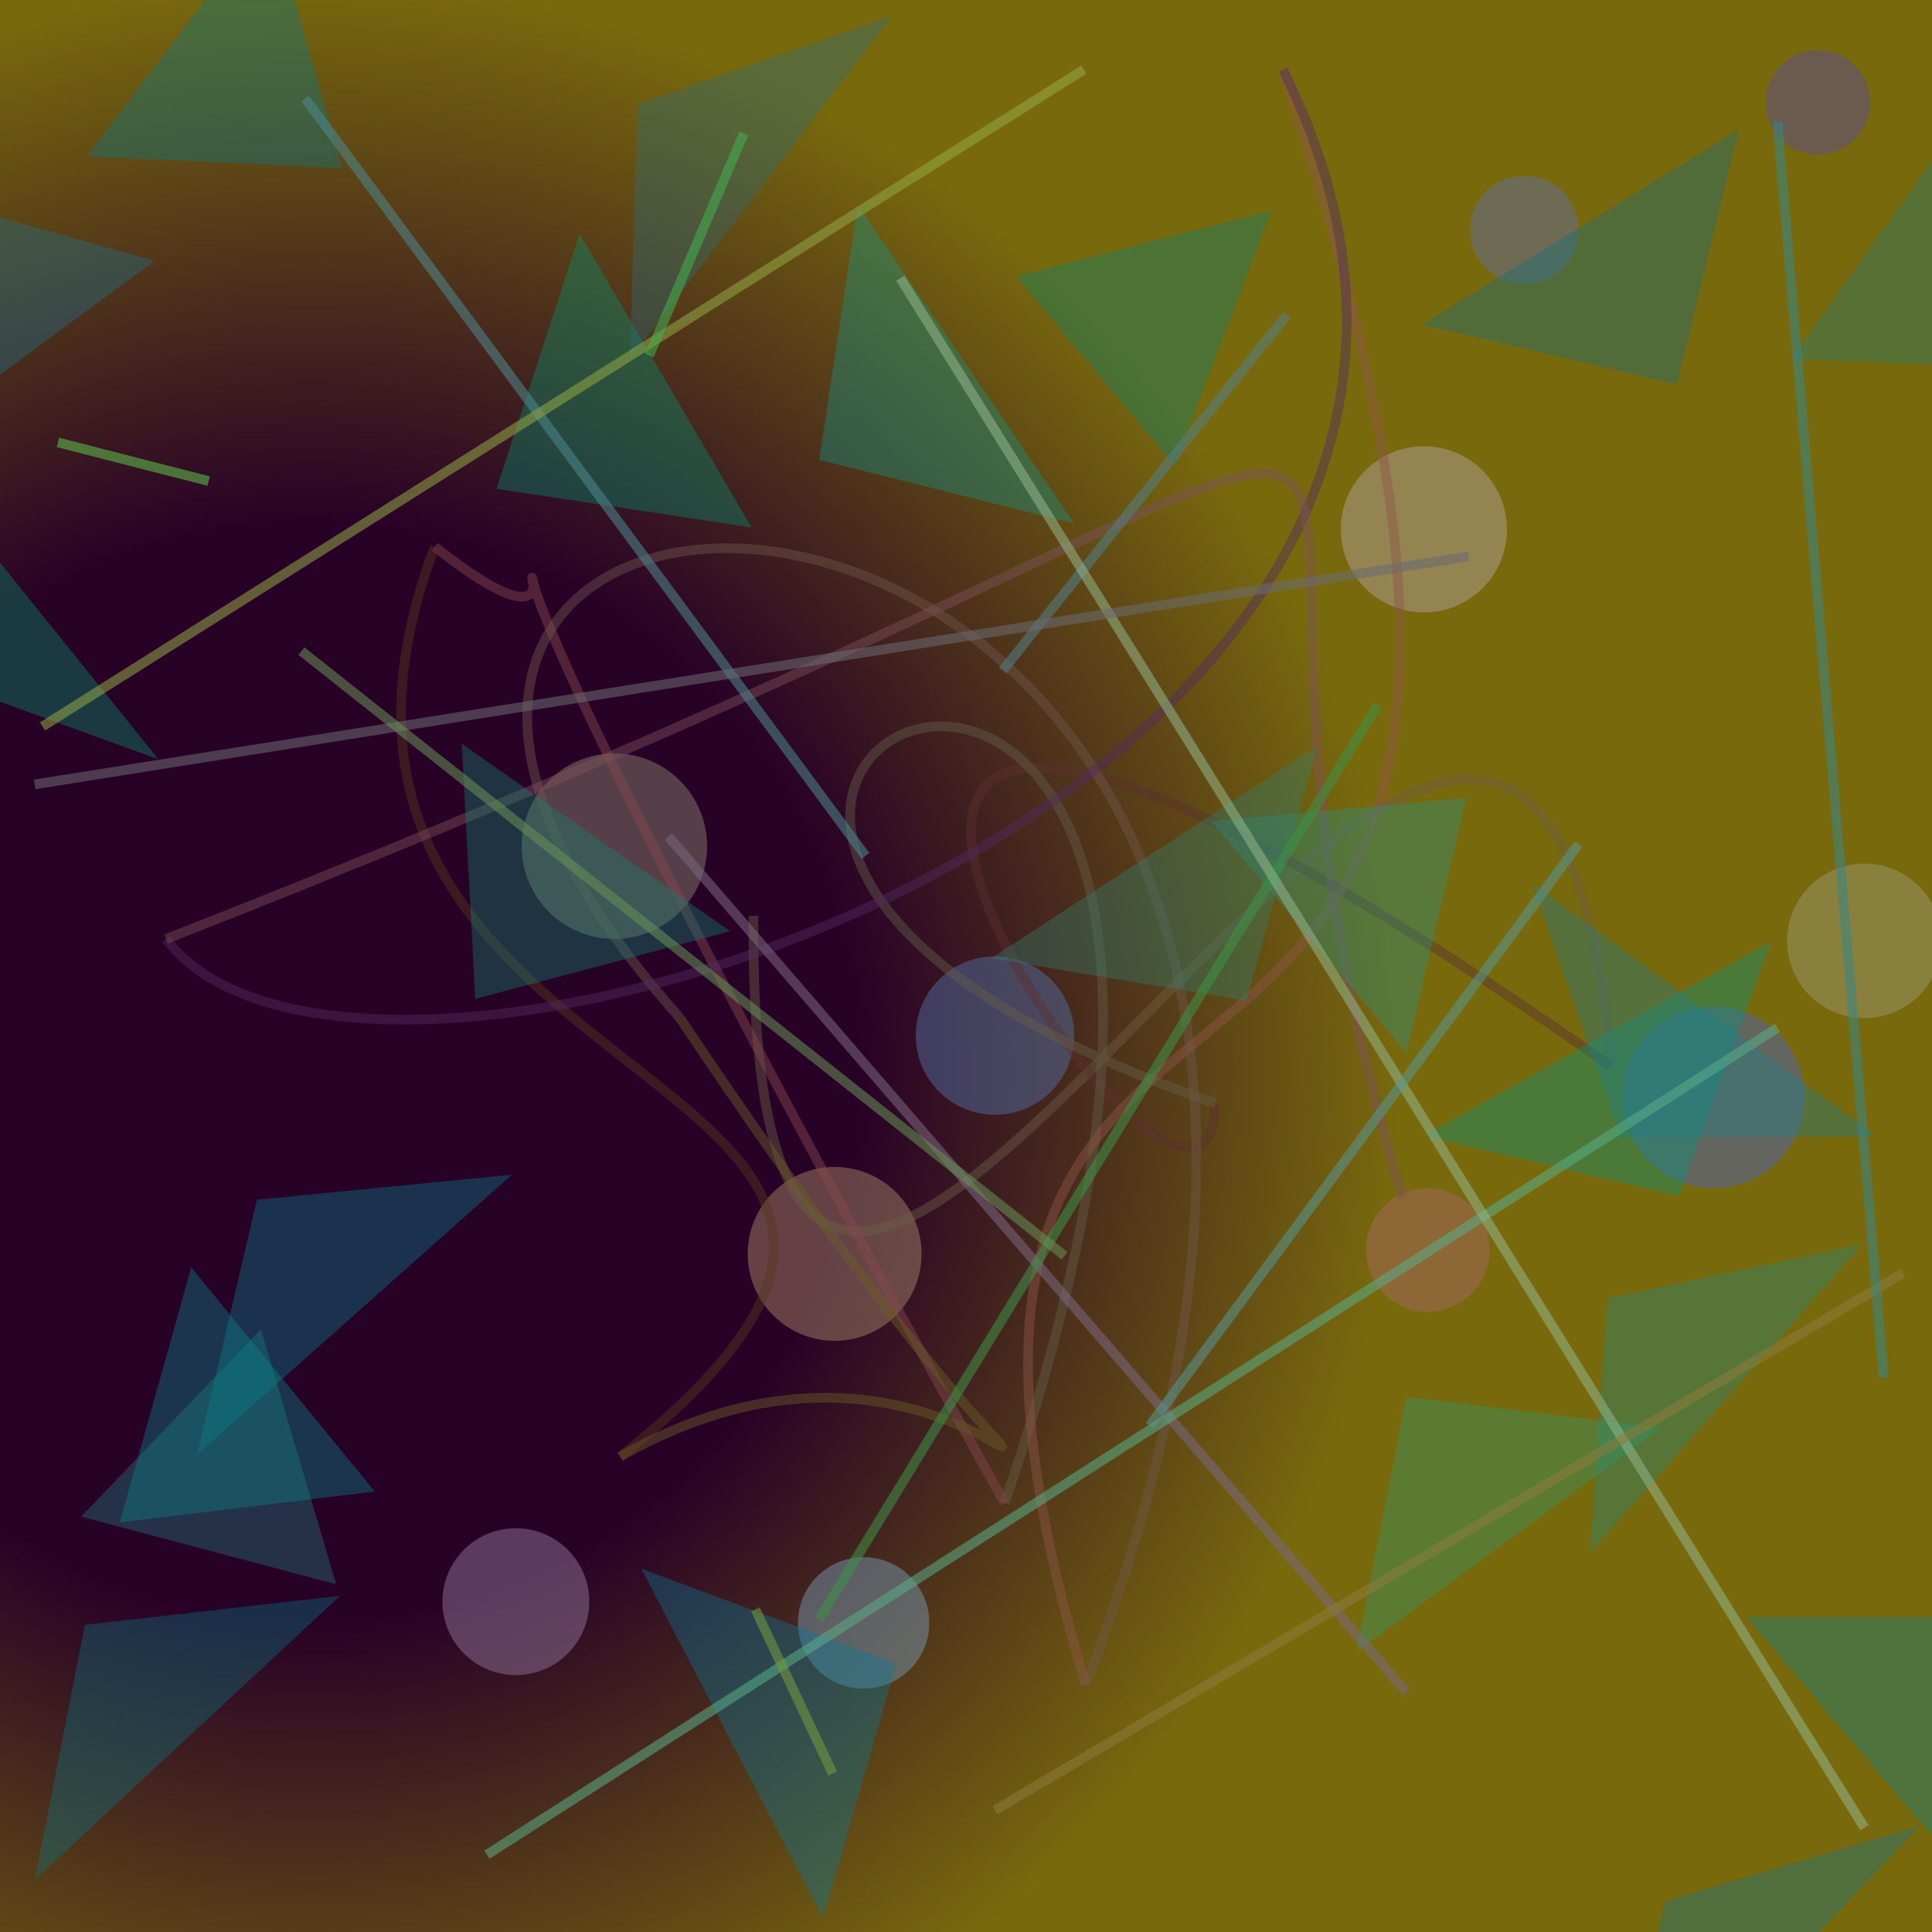 <?xml version="1.0" encoding="UTF-8"?>
<svg xmlns="http://www.w3.org/2000/svg" xmlns:xlink="http://www.w3.org/1999/xlink" width="500pt" height="500pt" viewBox="0 0 500 500" version="1.1">
<defs>
<radialGradient id="radial0" gradientUnits="userSpaceOnUse" cx="0.164" cy="0.554" fx="0.164" fy="0.554" r="0.6" gradientTransform="matrix(500,0,0,500,0,0)">
<stop offset="0.467" style="stop-color:rgb(15.6%,0.2%,15.2%);stop-opacity:1;"/>
<stop offset="0.933" style="stop-color:rgb(47.3%,41.2%,5%);stop-opacity:1;"/>
</radialGradient>
<clipPath id="clip1">
  <rect x="0" y="0" width="500" height="500"/>
</clipPath>
<g id="surface130" clip-path="url(#clip1)">
<rect x="0" y="0" width="500" height="500" style="fill:url(#radial0);stroke:none;"/>
<path style=" stroke:none;fill-rule:nonzero;fill:rgb(37.3%,30.7%,56.4%);fill-opacity:0.51;" d="M 484 26.5 C 484 33.957 477.957 40 470.5 40 C 463.043 40 457 33.957 457 26.5 C 457 19.043 463.043 13 470.5 13 C 477.957 13 484 19.043 484 26.5 C 484 33.957 477.957 40 470.5 40 C 463.043 40 457 33.957 457 26.5 C 457 19.043 463.043 13 470.5 13 C 477.957 13 484 19.043 484 26.5 "/>
<path style=" stroke:none;fill-rule:nonzero;fill:rgb(68.6%,62.5%,58.4%);fill-opacity:0.51;" d="M 390 137 C 390 148.875 380.375 158.5 368.5 158.5 C 356.625 158.5 347 148.875 347 137 C 347 125.125 356.625 115.5 368.5 115.5 C 380.375 115.5 390 125.125 390 137 C 390 148.875 380.375 158.5 368.5 158.5 C 356.625 158.5 347 148.875 347 137 C 347 125.125 356.625 115.5 368.5 115.5 C 380.375 115.5 390 125.125 390 137 "/>
<path style=" stroke:none;fill-rule:nonzero;fill:rgb(55.8%,44.6%,59.1%);fill-opacity:0.51;" d="M 152.5 414.5 C 152.5 424.992 143.992 433.5 133.5 433.5 C 123.008 433.5 114.5 424.992 114.5 414.5 C 114.5 404.008 123.008 395.5 133.5 395.5 C 143.992 395.5 152.5 404.008 152.5 414.5 C 152.5 424.992 143.992 433.5 133.5 433.5 C 123.008 433.5 114.5 424.992 114.5 414.5 C 114.5 404.008 123.008 395.5 133.5 395.5 C 143.992 395.5 152.5 404.008 152.5 414.5 "/>
<path style=" stroke:none;fill-rule:nonzero;fill:rgb(59.9%,59.1%,43.5%);fill-opacity:0.51;" d="M 502.5 243.5 C 502.5 254.547 493.547 263.5 482.5 263.5 C 471.453 263.5 462.5 254.547 462.5 243.5 C 462.5 232.453 471.453 223.5 482.5 223.5 C 493.547 223.5 502.5 232.453 502.5 243.5 C 502.5 254.547 493.547 263.5 482.5 263.5 C 471.453 263.5 462.5 254.547 462.5 243.5 C 462.5 232.453 471.453 223.5 482.5 223.5 C 493.547 223.5 502.5 232.453 502.5 243.5 "/>
<path style=" stroke:none;fill-rule:nonzero;fill:rgb(38.6%,43%,59.9%);fill-opacity:0.51;" d="M 408.5 59.5 C 408.5 67.23 402.23 73.5 394.5 73.5 C 386.77 73.5 380.5 67.23 380.5 59.5 C 380.5 51.77 386.77 45.5 394.5 45.5 C 402.23 45.5 408.5 51.77 408.5 59.5 C 408.5 67.23 402.23 73.5 394.5 73.5 C 386.77 73.5 380.5 67.23 380.5 59.5 C 380.5 51.77 386.77 45.5 394.5 45.5 C 402.23 45.5 408.5 51.77 408.5 59.5 "/>
<path style=" stroke:none;fill-rule:nonzero;fill:rgb(31.7%,41.5%,60.6%);fill-opacity:0.51;" d="M 278 268 C 278 279.32 268.82 288.5 257.5 288.5 C 246.18 288.5 237 279.32 237 268 C 237 256.68 246.18 247.5 257.5 247.5 C 268.82 247.5 278 256.68 278 268 C 278 279.32 268.82 288.5 257.5 288.5 C 246.18 288.5 237 279.32 237 268 C 237 256.68 246.18 247.5 257.5 247.5 C 268.82 247.5 278 256.68 278 268 "/>
<path style=" stroke:none;fill-rule:nonzero;fill:rgb(31.6%,38.5%,68.2%);fill-opacity:0.51;" d="M 467 284 C 467 296.98 456.48 307.5 443.5 307.5 C 430.52 307.5 420 296.98 420 284 C 420 271.02 430.52 260.5 443.5 260.5 C 456.48 260.5 467 271.02 467 284 C 467 296.98 456.48 307.5 443.5 307.5 C 430.52 307.5 420 296.98 420 284 C 420 271.02 430.52 260.5 443.5 260.5 C 456.48 260.5 467 271.02 467 284 "/>
<path style=" stroke:none;fill-rule:nonzero;fill:rgb(63.5%,40.6%,37.5%);fill-opacity:0.51;" d="M 385.5 323.5 C 385.5 332.336 378.336 339.5 369.5 339.5 C 360.664 339.5 353.5 332.336 353.5 323.5 C 353.5 314.664 360.664 307.5 369.5 307.5 C 378.336 307.5 385.5 314.664 385.5 323.5 C 385.5 332.336 378.336 339.5 369.5 339.5 C 360.664 339.5 353.5 332.336 353.5 323.5 C 353.5 314.664 360.664 307.5 369.5 307.5 C 378.336 307.5 385.5 314.664 385.5 323.5 "/>
<path style=" stroke:none;fill-rule:nonzero;fill:rgb(51%,48.6%,40.6%);fill-opacity:0.51;" d="M 183 219 C 183 232.254 172.254 243 159 243 C 145.746 243 135 232.254 135 219 C 135 205.746 145.746 195 159 195 C 172.254 195 183 205.746 183 219 C 183 232.254 172.254 243 159 243 C 145.746 243 135 232.254 135 219 C 135 205.746 145.746 195 159 195 C 172.254 195 183 205.746 183 219 "/>
<path style=" stroke:none;fill-rule:nonzero;fill:rgb(45.4%,58.3%,67.4%);fill-opacity:0.51;" d="M 240.5 420 C 240.5 429.391 232.891 437 223.5 437 C 214.109 437 206.5 429.391 206.5 420 C 206.5 410.609 214.109 403 223.5 403 C 232.891 403 240.5 410.609 240.5 420 C 240.5 429.391 232.891 437 223.5 437 C 214.109 437 206.5 429.391 206.5 420 C 206.5 410.609 214.109 403 223.5 403 C 232.891 403 240.5 410.609 240.5 420 "/>
<path style=" stroke:none;fill-rule:nonzero;fill:rgb(62.6%,50%,39.6%);fill-opacity:0.51;" d="M 238.5 324.5 C 238.5 336.926 228.426 347 216 347 C 203.574 347 193.5 336.926 193.5 324.5 C 193.5 312.074 203.574 302 216 302 C 228.426 302 238.5 312.074 238.5 324.5 C 238.5 336.926 228.426 347 216 347 C 203.574 347 193.5 336.926 193.5 324.5 C 193.5 312.074 203.574 302 216 302 C 228.426 302 238.5 312.074 238.5 324.5 "/>
<path style="fill:none;stroke-width:0.005;stroke-linecap:butt;stroke-linejoin:miter;stroke:rgb(42.8%,36.8%,27.1%);stroke-opacity:0.45;stroke-miterlimit:10;" d="M 0.39 0.474 C 0.386 0.995 0.792 0.059 0.834 0.552 " transform="matrix(500,0,0,500,0,0)"/>
<path style="fill:none;stroke-width:0.005;stroke-linecap:butt;stroke-linejoin:miter;stroke:rgb(36.4%,18.5%,18.4%);stroke-opacity:0.45;stroke-miterlimit:10;" d="M 0.834 0.552 C 0.237 0.133 0.629 0.714 0.629 0.571 " transform="matrix(500,0,0,500,0,0)"/>
<path style="fill:none;stroke-width:0.005;stroke-linecap:butt;stroke-linejoin:miter;stroke:rgb(39.2%,37.3%,29.5%);stroke-opacity:0.45;stroke-miterlimit:10;" d="M 0.629 0.571 C 0.161 0.411 0.737 0.143 0.52 0.778 " transform="matrix(500,0,0,500,0,0)"/>
<path style="fill:none;stroke-width:0.005;stroke-linecap:butt;stroke-linejoin:miter;stroke:rgb(53.5%,28.2%,30.5%);stroke-opacity:0.45;stroke-miterlimit:10;" d="M 0.52 0.778 C 0.122 0.061 0.367 0.395 0.225 0.283 " transform="matrix(500,0,0,500,0,0)"/>
<path style="fill:none;stroke-width:0.005;stroke-linecap:butt;stroke-linejoin:miter;stroke:rgb(34.9%,21.1%,10.5%);stroke-opacity:0.45;stroke-miterlimit:10;" d="M 0.225 0.283 C 0.114 0.579 0.58 0.548 0.321 0.754 " transform="matrix(500,0,0,500,0,0)"/>
<path style="fill:none;stroke-width:0.005;stroke-linecap:butt;stroke-linejoin:miter;stroke:rgb(42.3%,36.9%,15.1%);stroke-opacity:0.45;stroke-miterlimit:10;" d="M 0.321 0.754 C 0.529 0.635 0.622 0.931 0.352 0.527 " transform="matrix(500,0,0,500,0,0)"/>
<path style="fill:none;stroke-width:0.005;stroke-linecap:butt;stroke-linejoin:miter;stroke:rgb(44%,33.9%,30%);stroke-opacity:0.45;stroke-miterlimit:10;" d="M 0.352 0.527 C 0.025 0.16 0.835 0.158 0.562 0.872 " transform="matrix(500,0,0,500,0,0)"/>
<path style="fill:none;stroke-width:0.005;stroke-linecap:butt;stroke-linejoin:miter;stroke:rgb(56.2%,33.7%,29.1%);stroke-opacity:0.45;stroke-miterlimit:10;" d="M 0.562 0.872 C 0.412 0.374 0.887 0.714 0.664 0.036 " transform="matrix(500,0,0,500,0,0)"/>
<path style="fill:none;stroke-width:0.005;stroke-linecap:butt;stroke-linejoin:miter;stroke:rgb(32.5%,16.7%,38%);stroke-opacity:0.45;stroke-miterlimit:10;" d="M 0.664 0.036 C 0.851 0.41 0.188 0.623 0.086 0.486 " transform="matrix(500,0,0,500,0,0)"/>
<path style="fill:none;stroke-width:0.005;stroke-linecap:butt;stroke-linejoin:miter;stroke:rgb(49.8%,31.9%,36.4%);stroke-opacity:0.45;stroke-miterlimit:10;" d="M 0.086 0.486 C 0.918 0.161 0.576 0.127 0.726 0.62 " transform="matrix(500,0,0,500,0,0)"/>
<path style=" stroke:none;fill-rule:nonzero;fill:rgb(13%,53.2%,48%);fill-opacity:0.39;" d="M 482 322 L 416 336 L 411.5 402 L 482 322 "/>
<path style=" stroke:none;fill-rule:nonzero;fill:rgb(17.7%,59.5%,42.4%);fill-opacity:0.39;" d="M 430 369.5 L 364 361.5 L 351 427.5 L 430 369.5 "/>
<path style=" stroke:none;fill-rule:nonzero;fill:rgb(7.7%,50.2%,43.4%);fill-opacity:0.39;" d="M 189 241 L 123 258.5 L 119.5 192.5 L 189 241 "/>
<path style=" stroke:none;fill-rule:nonzero;fill:rgb(6.1%,47.9%,53.5%);fill-opacity:0.39;" d="M 497 472.5 L 431 492 L 415.5 558 L 497 472.5 "/>
<path style=" stroke:none;fill-rule:nonzero;fill:rgb(6.7%,59%,53.7%);fill-opacity:0.39;" d="M 278 135.5 L 212 119 L 222 53 L 278 135.5 "/>
<path style=" stroke:none;fill-rule:nonzero;fill:rgb(14.6%,57.4%,49.2%);fill-opacity:0.39;" d="M 313.5 212.5 L 379.5 206.5 L 364 272.5 L 313.5 212.5 "/>
<path style=" stroke:none;fill-rule:nonzero;fill:rgb(3.7%,45.7%,49.3%);fill-opacity:0.39;" d="M 88 413 L 22 420.5 L 9 486.5 L 88 413 "/>
<path style=" stroke:none;fill-rule:nonzero;fill:rgb(6.5%,52.1%,53.2%);fill-opacity:0.39;" d="M 452 418.5 L 518 418.5 L 508 484.5 L 452 418.5 "/>
<path style=" stroke:none;fill-rule:nonzero;fill:rgb(1.3%,56.4%,43.7%);fill-opacity:0.39;" d="M 194.5 136.5 L 128.5 126.5 L 150 60.5 L 194.5 136.5 "/>
<path style=" stroke:none;fill-rule:nonzero;fill:rgb(13.3%,48.4%,49%);fill-opacity:0.39;" d="M 21 392.5 L 87 410 L 67.5 344 L 21 392.5 "/>
<path style=" stroke:none;fill-rule:nonzero;fill:rgb(19.8%,49.7%,43%);fill-opacity:0.39;" d="M 256.5 248 L 322.5 259 L 341 193 L 256.5 248 "/>
<path style=" stroke:none;fill-rule:nonzero;fill:rgb(3%,56.7%,41.4%);fill-opacity:0.39;" d="M 41 196.5 L -25 172.5 L -31.5 106.5 L 41 196.5 "/>
<path style=" stroke:none;fill-rule:nonzero;fill:rgb(1.6%,58.1%,48.3%);fill-opacity:0.39;" d="M 368.5 294 L 434.5 309.5 L 458.5 243.5 L 368.5 294 "/>
<path style=" stroke:none;fill-rule:nonzero;fill:rgb(14.3%,51%,46.3%);fill-opacity:0.39;" d="M 463.5 93 L 529.5 95.5 L 508.5 29.5 L 463.5 93 "/>
<path style=" stroke:none;fill-rule:nonzero;fill:rgb(12.1%,49.8%,52.3%);fill-opacity:0.39;" d="M 485.5 294 L 419.5 294.5 L 396.5 228.5 L 485.5 294 "/>
<path style=" stroke:none;fill-rule:nonzero;fill:rgb(17.4%,42.7%,46.2%);fill-opacity:0.39;" d="M 231 4 L 165 27 L 163 93 L 231 4 "/>
<path style=" stroke:none;fill-rule:nonzero;fill:rgb(7.1%,44.3%,48.6%);fill-opacity:0.39;" d="M 368 84 L 434 99.5 L 450 33.5 L 368 84 "/>
<path style=" stroke:none;fill-rule:nonzero;fill:rgb(2.2%,49.5%,53.7%);fill-opacity:0.39;" d="M 132.5 304 L 66.5 310.5 L 51 376.5 L 132.5 304 "/>
<path style=" stroke:none;fill-rule:nonzero;fill:rgb(3.5%,47.3%,51.2%);fill-opacity:0.39;" d="M 22.5 40.5 L 88.5 43.5 L 70 -22.5 L 22.5 40.5 "/>
<path style=" stroke:none;fill-rule:nonzero;fill:rgb(11.4%,44.6%,54.2%);fill-opacity:0.39;" d="M 40 67.5 L -26 49 L -24.5 115 L 40 67.5 "/>
<path style=" stroke:none;fill-rule:nonzero;fill:rgb(3.6%,52.2%,54.4%);fill-opacity:0.39;" d="M 97 386 L 31 394 L 49.5 328 L 97 386 "/>
<path style=" stroke:none;fill-rule:nonzero;fill:rgb(2.3%,46.3%,59.6%);fill-opacity:0.39;" d="M 166 406 L 232 430.5 L 213 496.5 L 166 406 "/>
<path style=" stroke:none;fill-rule:nonzero;fill:rgb(2.2%,51.5%,43.9%);fill-opacity:0.39;" d="M 263 71.5 L 329 54.5 L 304 120.5 L 263 71.5 "/>
<path style="fill:none;stroke-width:0.005;stroke-linecap:butt;stroke-linejoin:miter;stroke:rgb(30%,53.4%,55.6%);stroke-opacity:0.558;stroke-miterlimit:10;" d="M 0.448 0.443 L 0.158 0.051 " transform="matrix(500,0,0,500,0,0)"/>
<path style="fill:none;stroke-width:0.005;stroke-linecap:butt;stroke-linejoin:miter;stroke:rgb(47.7%,40.2%,50.4%);stroke-opacity:0.558;stroke-miterlimit:10;" d="M 0.728 0.876 L 0.346 0.433 " transform="matrix(500,0,0,500,0,0)"/>
<path style="fill:none;stroke-width:0.005;stroke-linecap:butt;stroke-linejoin:miter;stroke:rgb(32%,50.2%,53.5%);stroke-opacity:0.558;stroke-miterlimit:10;" d="M 0.519 0.347 L 0.666 0.163 " transform="matrix(500,0,0,500,0,0)"/>
<path style="fill:none;stroke-width:0.005;stroke-linecap:butt;stroke-linejoin:miter;stroke:rgb(35%,67.7%,52.8%);stroke-opacity:0.558;stroke-miterlimit:10;" d="M 0.92 0.532 L 0.252 0.96 " transform="matrix(500,0,0,500,0,0)"/>
<path style="fill:none;stroke-width:0.005;stroke-linecap:butt;stroke-linejoin:miter;stroke:rgb(23.6%,57.2%,27.4%);stroke-opacity:0.558;stroke-miterlimit:10;" d="M 0.424 0.838 L 0.713 0.365 " transform="matrix(500,0,0,500,0,0)"/>
<path style="fill:none;stroke-width:0.005;stroke-linecap:butt;stroke-linejoin:miter;stroke:rgb(57.4%,70.3%,54.2%);stroke-opacity:0.558;stroke-miterlimit:10;" d="M 0.965 0.946 L 0.466 0.144 " transform="matrix(500,0,0,500,0,0)"/>
<path style="fill:none;stroke-width:0.005;stroke-linecap:butt;stroke-linejoin:miter;stroke:rgb(36.8%,76.4%,29.1%);stroke-opacity:0.558;stroke-miterlimit:10;" d="M 0.03 0.229 L 0.108 0.249 " transform="matrix(500,0,0,500,0,0)"/>
<path style="fill:none;stroke-width:0.005;stroke-linecap:butt;stroke-linejoin:miter;stroke:rgb(55%,48%,23.6%);stroke-opacity:0.558;stroke-miterlimit:10;" d="M 0.515 0.937 L 0.985 0.659 " transform="matrix(500,0,0,500,0,0)"/>
<path style="fill:none;stroke-width:0.005;stroke-linecap:butt;stroke-linejoin:miter;stroke:rgb(21.1%,52.8%,53.4%);stroke-opacity:0.558;stroke-miterlimit:10;" d="M 0.92 0.063 L 0.975 0.713 " transform="matrix(500,0,0,500,0,0)"/>
<path style="fill:none;stroke-width:0.005;stroke-linecap:butt;stroke-linejoin:miter;stroke:rgb(56.8%,65.2%,27.3%);stroke-opacity:0.558;stroke-miterlimit:10;" d="M 0.561 0.036 L 0.022 0.376 " transform="matrix(500,0,0,500,0,0)"/>
<path style="fill:none;stroke-width:0.005;stroke-linecap:butt;stroke-linejoin:miter;stroke:rgb(26.6%,69%,30.9%);stroke-opacity:0.558;stroke-miterlimit:10;" d="M 0.385 0.069 L 0.336 0.184 " transform="matrix(500,0,0,500,0,0)"/>
<path style="fill:none;stroke-width:0.005;stroke-linecap:butt;stroke-linejoin:miter;stroke:rgb(45.7%,61.4%,24.8%);stroke-opacity:0.558;stroke-miterlimit:10;" d="M 0.431 0.918 L 0.391 0.833 " transform="matrix(500,0,0,500,0,0)"/>
<path style="fill:none;stroke-width:0.005;stroke-linecap:butt;stroke-linejoin:miter;stroke:rgb(41.6%,41.4%,44.6%);stroke-opacity:0.558;stroke-miterlimit:10;" d="M 0.018 0.406 L 0.76 0.288 " transform="matrix(500,0,0,500,0,0)"/>
<path style="fill:none;stroke-width:0.005;stroke-linecap:butt;stroke-linejoin:miter;stroke:rgb(40.4%,56.9%,33.1%);stroke-opacity:0.558;stroke-miterlimit:10;" d="M 0.551 0.65 L 0.156 0.337 " transform="matrix(500,0,0,500,0,0)"/>
<path style="fill:none;stroke-width:0.005;stroke-linecap:butt;stroke-linejoin:miter;stroke:rgb(33%,59.3%,56.9%);stroke-opacity:0.558;stroke-miterlimit:10;" d="M 0.817 0.437 L 0.595 0.738 " transform="matrix(500,0,0,500,0,0)"/>
</g>
</defs>
<g id="surface127">
<use xlink:href="#surface130"/>
</g>
</svg>
